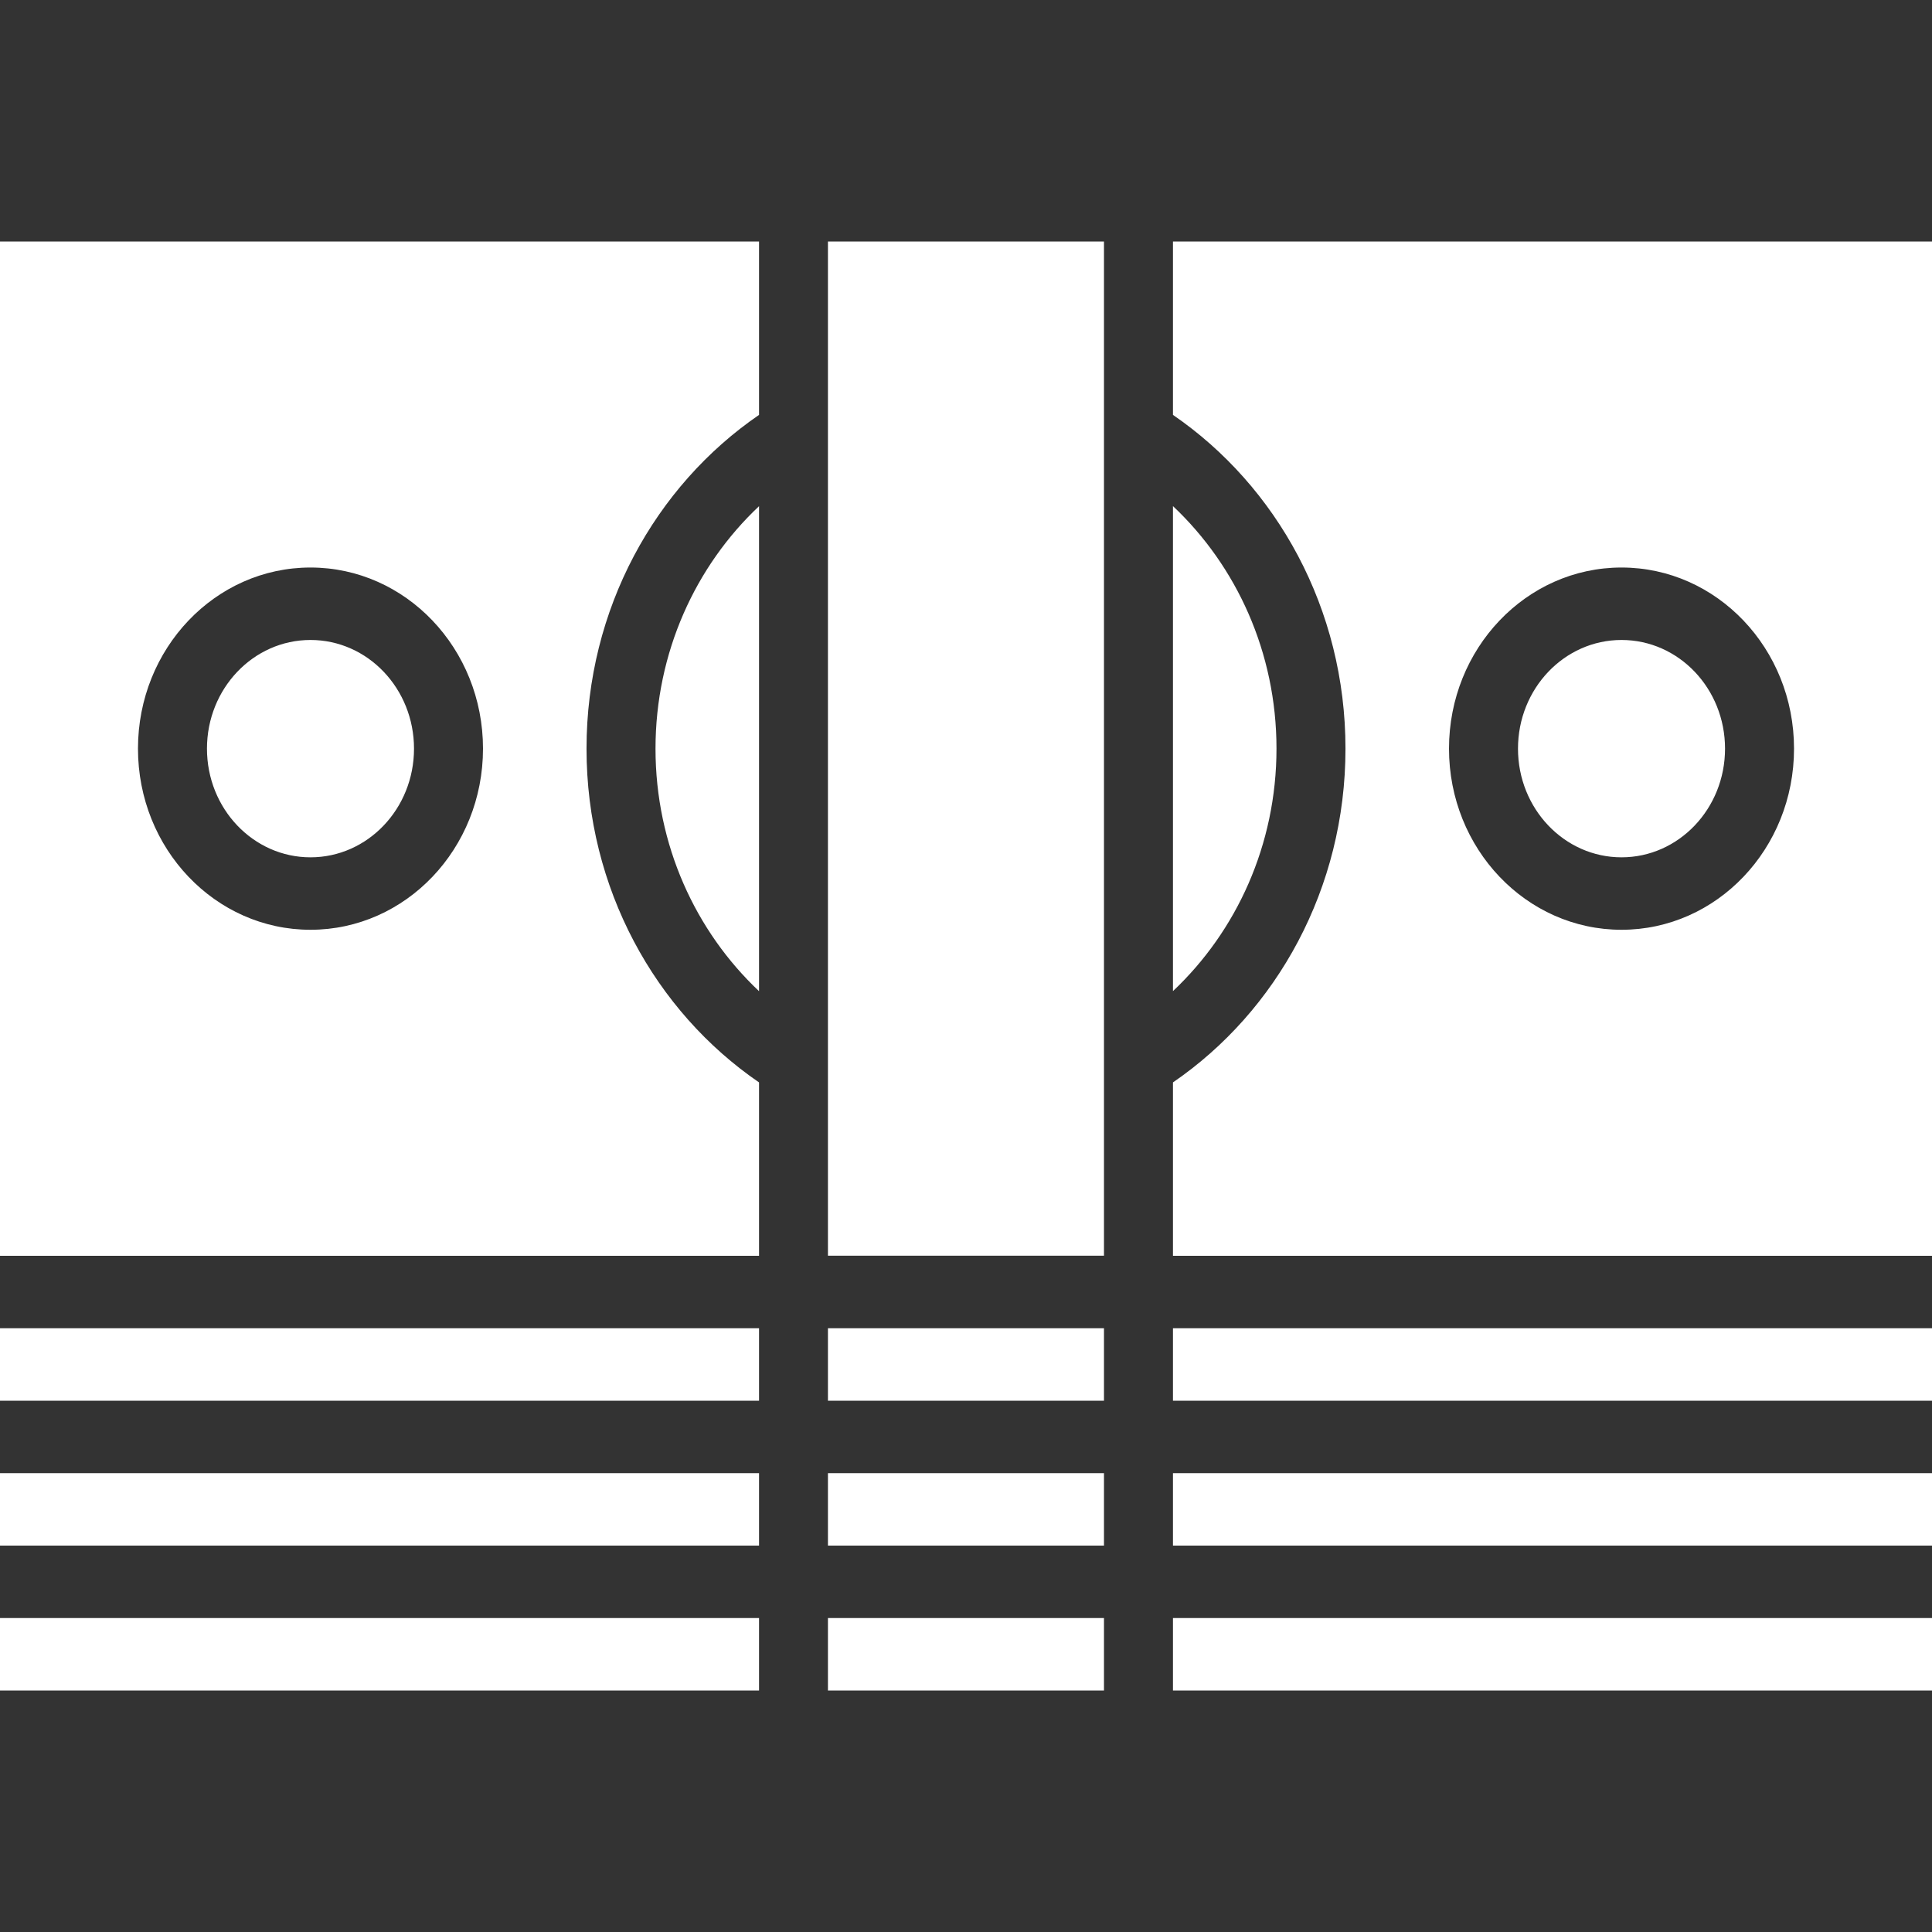 <svg height="24" width="24" xmlns="http://www.w3.org/2000/svg">
	<rect width="100%" height="100%" fill="#333333" stroke="none"/>
	<path d="m0 15.6h9.429v-2.154c-1.289-.883-2.143-2.409-2.143-4.146 0-1.737.854-3.262 2.143-4.146v-2.154h-9.429zm3.857-8.55c1.184 0 2.143 1.007 2.143 2.25 0 1.243-.959 2.25-2.143 2.25-1.184 0-2.143-1.007-2.143-2.25 0-1.243.959-2.25 2.143-2.25zm-3.857 10.35h9.429v-.9h-9.429zm3.857-6.75c.71 0 1.286-.604 1.286-1.35s-.575-1.35-1.286-1.35c-.71 0-1.286.604-1.286 1.35s.576 1.35 1.286 1.35zm4.286-1.35c0 1.198.499 2.271 1.286 3.013v-6.025c-.787.741-1.286 1.815-1.286 3.013zm7.714 0c0-1.198-.499-2.271-1.286-3.013v6.025c.787-.742 1.286-1.815 1.286-3.013zm-15.857 9.9h9.429v-.9h-9.429zm0 1.8h9.429v-.9h-9.429zm14.571-18v2.154c1.289.884 2.143 2.409 2.143 4.146 0 1.737-.854 3.263-2.143 4.146v2.154h9.429v-12.6zm5.572 8.55c-1.184 0-2.143-1.007-2.143-2.25 0-1.243.959-2.25 2.143-2.25 1.184 0 2.143 1.007 2.143 2.25 0 1.243-.959 2.25-2.143 2.25zm-5.572 5.85h9.429v-.9h-9.429zm-4.286 3.6h3.429v-.9h-3.429zm4.286 0h9.429v-.9h-9.429zm5.572-13.05c-.71 0-1.286.604-1.286 1.35s.576 1.35 1.286 1.35c.71 0 1.286-.604 1.286-1.35s-.575-1.35-1.286-1.35zm-5.572 11.25h9.429v-.9h-9.429zm-4.286 0h3.429v-.9h-3.429zm0-1.8h3.429v-.9h-3.429zm0-13.5v.793.983 7.248.983.792.9h3.429v-.9-.792-.983-7.248-.983-.793-.9h-3.429z"
	      fill="#fff" fill-rule="evenodd" stroke-width=".303"/>
</svg>